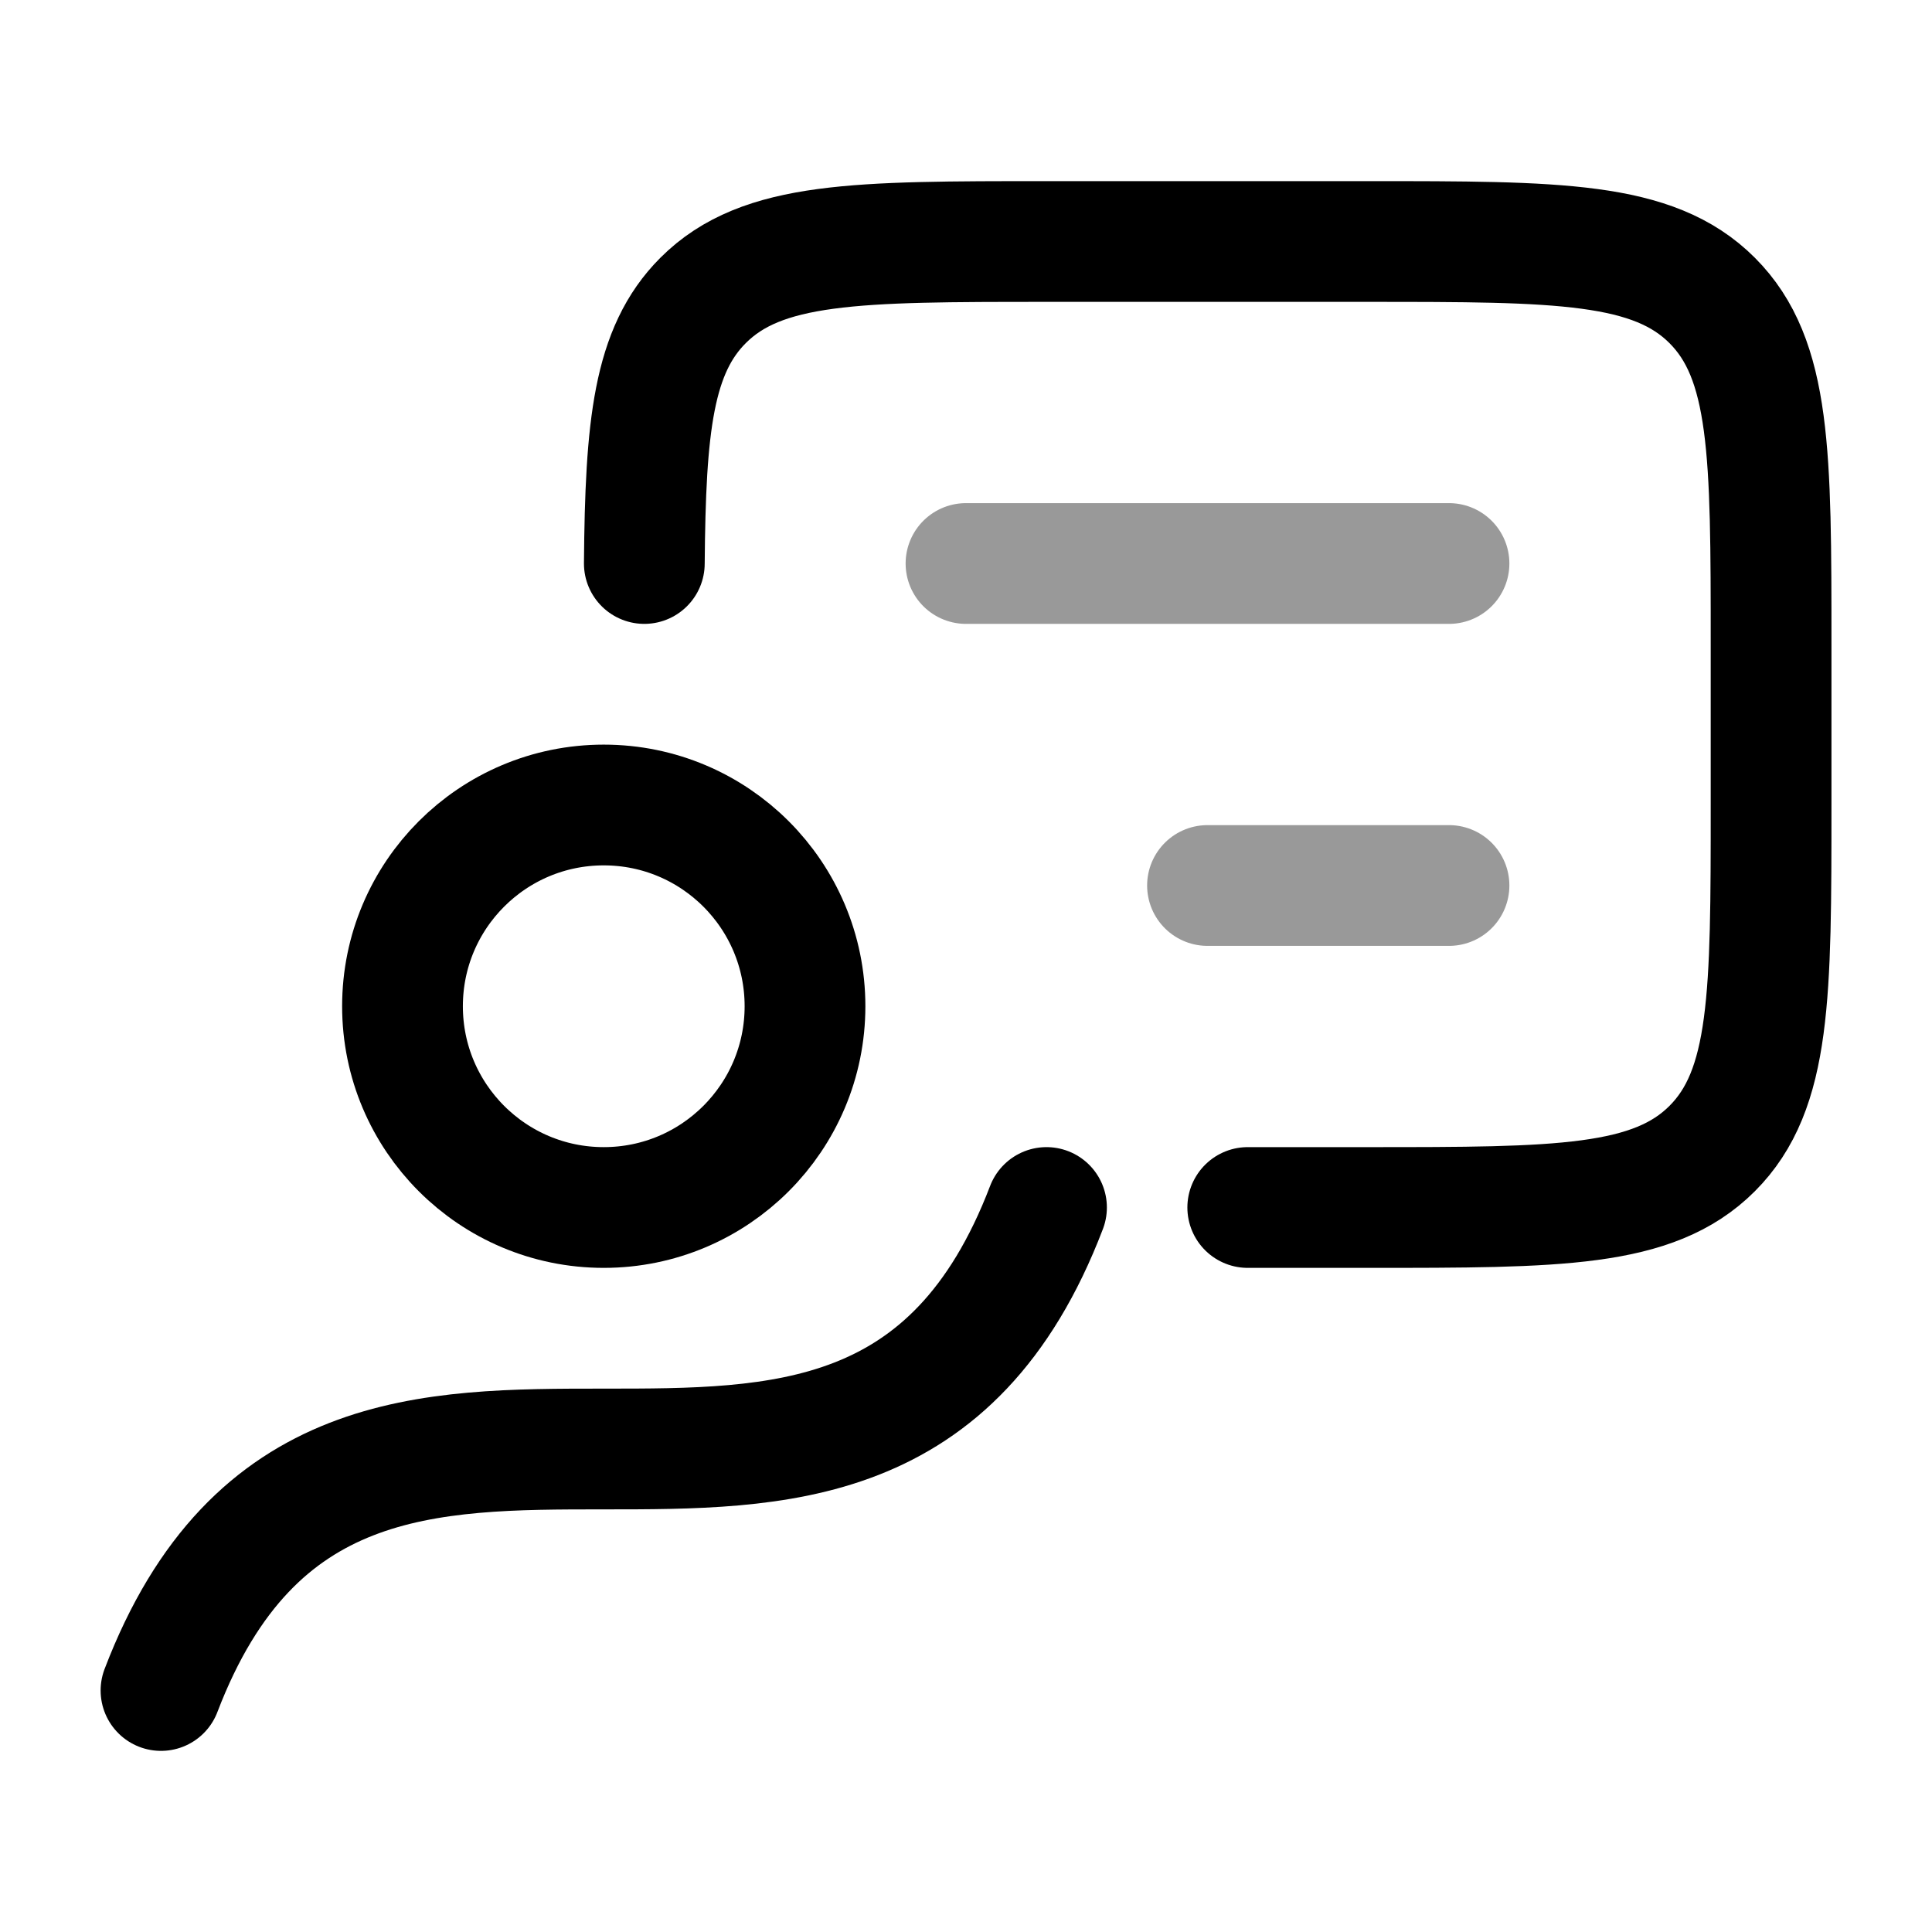 <svg width="24" height="24" viewBox="0 0 24 24" fill="none" xmlns="http://www.w3.org/2000/svg">
<path d="M13 15C10.708 21 4.292 15 2 21" stroke="currentColor" stroke-width="1.5" stroke-linecap="round" stroke-linejoin="round"/>
<path d="M15.5 15H17.001C19.358 15 20.537 15 21.269 14.268C22.001 13.536 22.001 12.357 22.001 10V8C22.001 5.643 22.001 4.464 21.269 3.732C20.537 3 19.358 3 17.001 3H13.001C10.644 3 9.466 3 8.734 3.732C8.113 4.353 8.018 5.293 8.004 7" stroke="currentColor" stroke-width="1.5" stroke-linecap="round" stroke-linejoin="round"/>
<circle cx="7.5" cy="12.5" r="2.5" stroke="currentColor" stroke-width="1.5" stroke-linecap="round" stroke-linejoin="round"/>
<path opacity="0.4" d="M12 7H18M18 11H15" stroke="currentColor" stroke-width="1.5" stroke-linecap="round" stroke-linejoin="round"/>
</svg>
